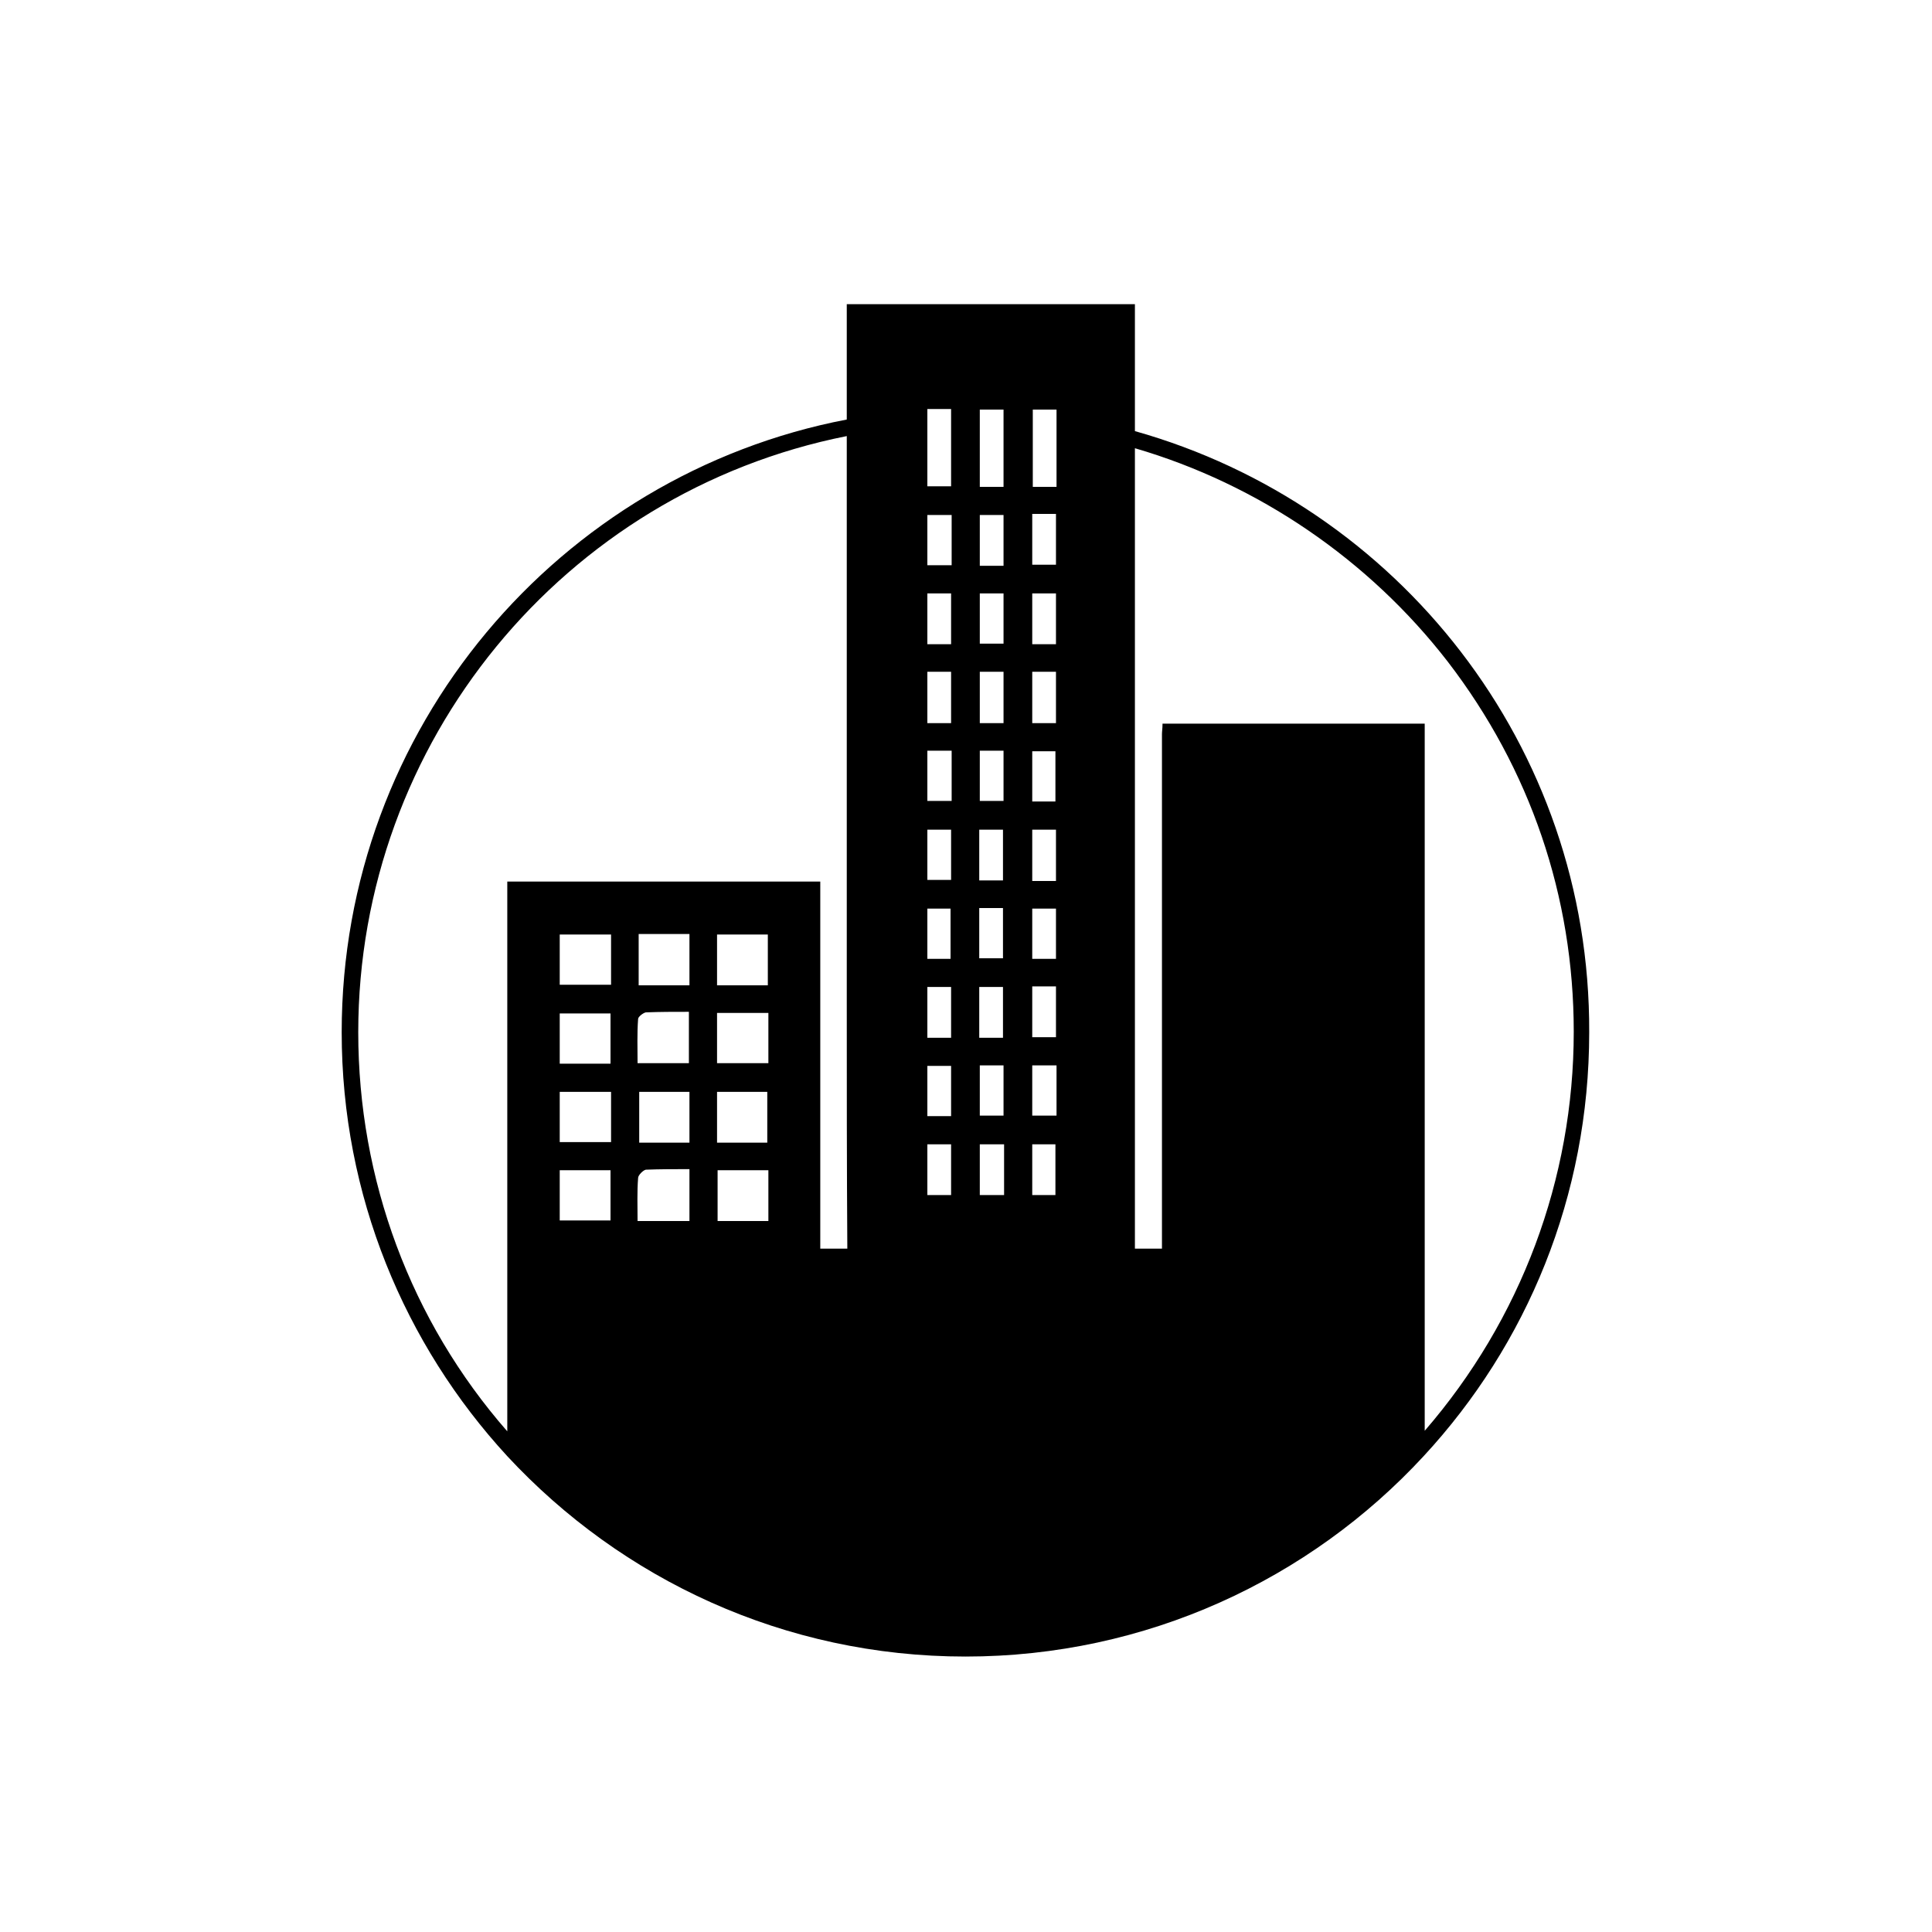 <?xml version="1.0" encoding="utf-8"?>
<!-- Generator: Adobe Illustrator 22.0.1, SVG Export Plug-In . SVG Version: 6.00 Build 0)  -->
<svg version="1.1" id="Layer_1" xmlns="http://www.w3.org/2000/svg" xmlns:xlink="http://www.w3.org/1999/xlink" x="0px" y="0px"
	 viewBox="0 0 350 350" style="enable-background:new 0 0 350 350;" xml:space="preserve">
<path class="st0" d="M205.6,78.1v-23h-52.2V76C101.3,86,61.9,131.9,61.9,187c0,29.6,11.4,56.6,30,76.8c20.7,22.3,50.2,36.3,83,36.3
	c32.8,0,62.4-14,83-36.3c18.7-20.2,30-47.1,30-76.8C288.1,135.1,253.2,91.5,205.6,78.1z M168,74.1h4.3v14H168V74.1z M110.6,221.1
	h-9.2V212h9.2V221.1z M110.7,206.9h-9.3v-9.1h9.3V206.9z M101.4,192.7v-9.1h9.2v9.1H101.4z M110.7,178.4h-9.3v-9.1h9.3V178.4z
	 M124.8,221.2h-9.3c0-2.8-0.1-5.3,0.1-7.8c0-0.5,0.9-1.4,1.4-1.5c2.6-0.1,5.1-0.1,7.9-0.1V221.2z M117,183.4
	c2.6-0.1,5.1-0.1,7.8-0.1v9.3h-9.3c0-2.7-0.1-5.4,0.1-8C115.6,184.2,116.5,183.5,117,183.4z M115.7,178.5v-9.3h9.2v9.3H115.7z
	 M124.9,207h-9.1v-9.2h9.1V207z M129.9,178.5v-9.2h9.2v9.2H129.9z M129.9,197.8h9.1v9.2h-9.1V197.8z M139.2,221.2H130V212h9.2V221.2
	z M139.2,192.6h-9.3v-9.1h9.3V192.6z M148.6,226.2v-66.5H91.9v99.6c-17.5-20-27-45.6-27-72.3c0-52.5,37.2-97.8,88.5-108v102.4
	c0,14.9,0,29.9,0.1,44.8H148.6z M168,93.3h4.4v9.1H168V93.3z M172.2,173.7H168v-9.1h4.2V173.7z M172.3,178.8v9.2H168v-9.2H172.3z
	 M168,121.7h4.3v9.3H168V121.7z M168,116.7v-9.2h4.3v9.2H168z M172.3,216.5H168v-9.2h4.3V216.5z M172.4,202.2H168v-9.1h4.3V202.2z
	 M172.4,159.4H168v-9.1h4.3V159.4z M172.4,145.1H168V136h4.4V145.1z M191.2,145.2H187v-9.1h4.2V145.2z M191.3,150.3v9.3H187v-9.3
	H191.3z M191.3,164.6v9.1H187v-9.1H191.3z M187.1,74.2h4.3v14h-4.3V74.2z M191.3,107.5v9.2H187v-9.2H191.3z M187,93.1h4.3v9.2H187
	V93.1z M187,121.7h4.3v9.3H187V121.7z M187,178.7h4.3v9.2H187V178.7z M177.5,74.2h4.3v14h-4.3V74.2z M177.5,116.6v-9.1h4.3v9.1
	H177.5z M181.8,121.7v9.3h-4.3v-9.3H181.8z M177.5,93.3h4.3v9.2h-4.3V93.3z M177.5,136h4.3v9.1h-4.3V136z M177.4,150.3h4.3v9.2h-4.3
	V150.3z M181.7,164.5v9.1h-4.3v-9.1H181.7z M177.4,178.8h4.3v9.2h-4.3V178.8z M177.5,193h4.3v9.1h-4.3V193z M181.9,216.5h-4.4v-9.2
	h4.4V216.5z M191.2,216.5H187v-9.2h4.2V216.5z M191.4,202.1H187v-9.1h4.4V202.1z M210.6,131.2c0,0.8-0.1,1.3-0.1,1.8
	c0,31.1,0,62.1,0,93.2h-4.9v-145c22.3,6.5,42.4,20.2,56.7,38.7c14.9,19.4,22.8,42.5,22.8,67c0,26.7-9.6,52.2-27,72.3v-100
	c0-6.1,0-12.2,0-18.3v-9.8H210.6z"/>
</svg>
